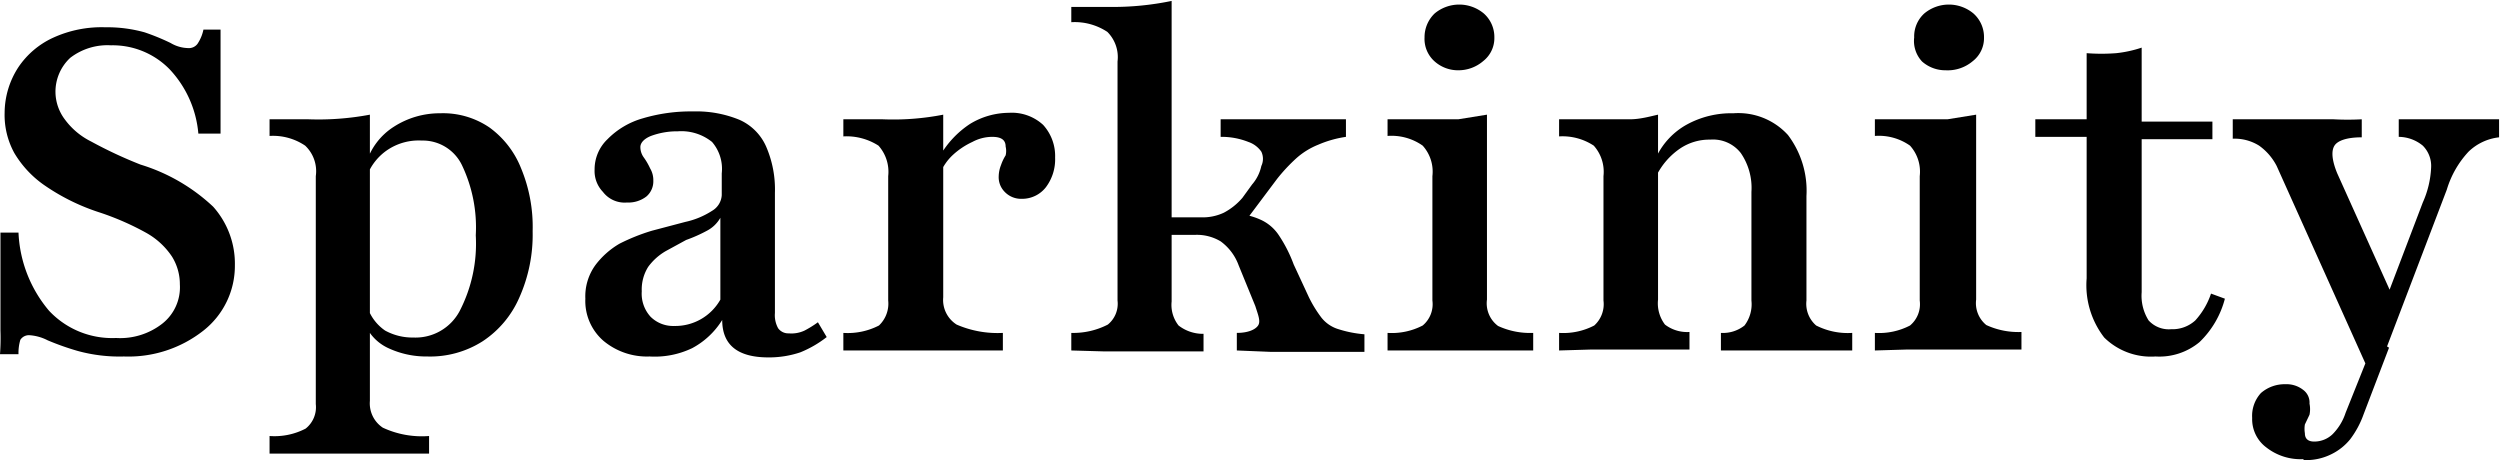 <svg xmlns="http://www.w3.org/2000/svg" viewBox="0 0 54.07 9.95"><title>Asset 1</title><g id="Layer_2" data-name="Layer 2"><g id="Layer_1-2" data-name="Layer 1"><path d="M3.28,9.56a3.4,3.4,0,0,1-1-.12,5.74,5.74,0,0,1-.65-.23,1,1,0,0,0-.39-.11.22.22,0,0,0-.2.1A1,1,0,0,0,1,9.51H.6A4.58,4.58,0,0,0,.61,9V8.14c0-.33,0-.75,0-1.26H1a2.8,2.8,0,0,0,.66,1.69,1.87,1.87,0,0,0,1.45.59,1.48,1.48,0,0,0,1-.31A1,1,0,0,0,4.49,8a1.13,1.13,0,0,0-.17-.6,1.61,1.61,0,0,0-.55-.51,5.9,5.9,0,0,0-1-.44,4.55,4.55,0,0,1-1.19-.58,2.24,2.24,0,0,1-.67-.71A1.71,1.71,0,0,1,.7,4.29,1.82,1.82,0,0,1,1,3.3a1.82,1.82,0,0,1,.74-.63,2.52,2.52,0,0,1,1.14-.23,3,3,0,0,1,.85.11,4.85,4.85,0,0,1,.56.23.77.77,0,0,0,.38.11.23.23,0,0,0,.2-.09A.86.86,0,0,0,5,2.49h.37q0,.21,0,.48c0,.18,0,.41,0,.69s0,.64,0,1.08H4.89a2.32,2.32,0,0,0-.62-1.39A1.72,1.72,0,0,0,3,2.83a1.32,1.32,0,0,0-.88.27,1,1,0,0,0-.32.76A1,1,0,0,0,2,4.43a1.57,1.57,0,0,0,.57.48,9.38,9.38,0,0,0,1.07.5,4,4,0,0,1,1.57.91,1.85,1.85,0,0,1,.47,1.27A1.78,1.78,0,0,1,5,9,2.62,2.62,0,0,1,3.28,9.56Z" transform="translate(-0.6 -1.85)"/><path d="M6.43,11.66v-.38a1.46,1.46,0,0,0,.78-.16.59.59,0,0,0,.22-.53V5.66A.76.76,0,0,0,7.2,5a1.24,1.24,0,0,0-.77-.21V4.43l.42,0h.42A6,6,0,0,0,8.6,4.33v6.19a.63.63,0,0,0,.28.58,2,2,0,0,0,1,.18v.38H9.38l-.67,0H8l-.92,0Zm3.41-2.1A1.94,1.94,0,0,1,9,9.38a1,1,0,0,1-.51-.53l.07-.32A1,1,0,0,0,8.93,9a1.23,1.23,0,0,0,.61.15,1.08,1.08,0,0,0,1-.57,3.17,3.17,0,0,0,.35-1.64,3.12,3.12,0,0,0-.3-1.52.94.94,0,0,0-.87-.53A1.21,1.21,0,0,0,9,5.08a1.18,1.18,0,0,0-.48.62l0-.32a1.42,1.42,0,0,1,.6-.79,1.83,1.83,0,0,1,1-.29,1.78,1.78,0,0,1,1.07.31,2,2,0,0,1,.68.88,3.3,3.3,0,0,1,.25,1.36,3.33,3.33,0,0,1-.29,1.44,2.16,2.16,0,0,1-.79.94A2.11,2.11,0,0,1,9.84,9.56Z" transform="translate(-0.6 -1.85)"/><path d="M14.65,9.56a1.47,1.47,0,0,1-1-.34,1.14,1.14,0,0,1-.39-.91,1.15,1.15,0,0,1,.22-.73A1.76,1.76,0,0,1,14,7.12a4.26,4.26,0,0,1,.7-.28l.72-.19A1.75,1.75,0,0,0,16,6.41a.42.42,0,0,0,.21-.34V5.6A.89.89,0,0,0,16,4.92a1.06,1.06,0,0,0-.74-.23,1.63,1.63,0,0,0-.58.1c-.15.06-.23.15-.23.24a.38.38,0,0,0,.07.22,1.38,1.38,0,0,1,.14.24.5.5,0,0,1,.07.27.43.43,0,0,1-.15.34.64.64,0,0,1-.42.13A.59.59,0,0,1,13.64,6a.65.65,0,0,1-.18-.48.9.9,0,0,1,.28-.66,1.73,1.73,0,0,1,.76-.45,3.64,3.64,0,0,1,1.09-.15,2.45,2.45,0,0,1,1,.18,1.13,1.13,0,0,1,.58.58,2.33,2.33,0,0,1,.19,1V8.62a.58.58,0,0,0,.07.33.27.27,0,0,0,.23.11A.67.67,0,0,0,18,9a2.29,2.29,0,0,0,.29-.18l.19.32a2.35,2.35,0,0,1-.57.33,2.12,2.12,0,0,1-.69.11q-1,0-1-.81a1.71,1.71,0,0,1-.65.61A1.87,1.87,0,0,1,14.65,9.56Zm.53-.66a1.12,1.12,0,0,0,1-.57V6.56a.71.71,0,0,1-.29.28,3.18,3.18,0,0,1-.45.2L15,7.28a1.24,1.24,0,0,0-.38.34.92.92,0,0,0-.14.53.74.74,0,0,0,.19.55A.69.69,0,0,0,15.18,8.9Z" transform="translate(-0.6 -1.85)"/><path d="M18.84,9.43V9.05a1.47,1.47,0,0,0,.77-.16.65.65,0,0,0,.2-.54V5.66A.85.85,0,0,0,19.6,5a1.28,1.28,0,0,0-.76-.2V4.43l.43,0h.42A5.6,5.6,0,0,0,21,4.33V8.28a.63.63,0,0,0,.29.59,2.22,2.22,0,0,0,1,.18v.38l-.49,0H19.51ZM22.7,6.15A.49.49,0,0,1,22.33,6a.45.45,0,0,1-.13-.34.69.69,0,0,1,.05-.24,1,1,0,0,1,.1-.21.41.41,0,0,0,0-.19c0-.14-.09-.21-.29-.21a.91.91,0,0,0-.43.11,1.62,1.62,0,0,0-.42.28,1.11,1.11,0,0,0-.28.41l0-.39a2.05,2.05,0,0,1,.65-.69,1.63,1.63,0,0,1,.84-.24,1,1,0,0,1,.74.26,1,1,0,0,1,.26.71,1,1,0,0,1-.2.64A.65.65,0,0,1,22.7,6.15Z" transform="translate(-0.6 -1.85)"/><path d="M23.77,9.43V9.05a1.63,1.63,0,0,0,.79-.18.58.58,0,0,0,.21-.52V3.18a.77.77,0,0,0-.22-.64,1.28,1.28,0,0,0-.78-.21V2l.44,0h.4a6.25,6.25,0,0,0,1.33-.13v6.5a.72.72,0,0,0,.15.52.86.86,0,0,0,.54.18v.38l-.58,0H24.47Zm3.58,0V9.05c.24,0,.4-.07.46-.16s0-.23-.06-.42l-.36-.88A1.11,1.11,0,0,0,27,7.07a1,1,0,0,0-.56-.14h-.67V6.55h.79a1.08,1.08,0,0,0,.51-.1,1.37,1.37,0,0,0,.4-.32l.21-.29a.89.89,0,0,0,.2-.4.36.36,0,0,0,0-.31.56.56,0,0,0-.28-.21A1.56,1.56,0,0,0,27,4.81V4.43l.64,0h1.66l.41,0v.38a2.37,2.37,0,0,0-.6.17,1.61,1.61,0,0,0-.47.29,3.7,3.7,0,0,0-.42.45l-.75,1-.17-.25a1.49,1.49,0,0,1,.56.13.93.93,0,0,1,.4.34,3,3,0,0,1,.32.63l.32.69a2.64,2.64,0,0,0,.28.46.74.74,0,0,0,.37.25,2.52,2.52,0,0,0,.56.11v.38l-.6,0H28.08Z" transform="translate(-0.6 -1.85)"/><path d="M30.61,9.43V9.05a1.45,1.45,0,0,0,.76-.16.6.6,0,0,0,.21-.54V5.66A.84.84,0,0,0,31.37,5a1.17,1.17,0,0,0-.76-.21V4.43l.4,0h.41q.38,0,.72,0l.62-.1v4A.61.61,0,0,0,33,8.9a1.65,1.65,0,0,0,.76.15v.38l-.39,0H31.29Zm1.53-6.06a.76.76,0,0,1-.51-.19.65.65,0,0,1-.22-.52.71.71,0,0,1,.22-.52.83.83,0,0,1,1.06,0,.68.68,0,0,1,.23.52.63.63,0,0,1-.24.51A.82.82,0,0,1,32.14,3.37Z" transform="translate(-0.6 -1.85)"/><path d="M34.32,9.43V9.05a1.45,1.45,0,0,0,.76-.16.62.62,0,0,0,.2-.54V5.66A.85.85,0,0,0,35.07,5a1.23,1.23,0,0,0-.75-.2V4.43l.4,0h.41q.39,0,.72,0c.22,0,.43-.06.61-.1v4a.76.76,0,0,0,.15.54.79.79,0,0,0,.53.16v.38l-.55,0H35Zm3.5,0V9.05a.75.75,0,0,0,.51-.16.76.76,0,0,0,.15-.54V6a1.33,1.33,0,0,0-.23-.84.76.76,0,0,0-.66-.29,1.13,1.13,0,0,0-.65.19,1.54,1.54,0,0,0-.51.58V5.23a1.57,1.57,0,0,1,.66-.69,2,2,0,0,1,1-.24,1.45,1.45,0,0,1,1.18.47,2,2,0,0,1,.4,1.32V8.35a.62.62,0,0,0,.21.54,1.51,1.51,0,0,0,.78.16v.38l-.4,0H38.35Z" transform="translate(-0.6 -1.85)"/><path d="M41.15,9.43V9.05a1.45,1.45,0,0,0,.76-.16.6.6,0,0,0,.21-.54V5.66A.84.84,0,0,0,41.91,5a1.17,1.17,0,0,0-.76-.21V4.43l.39,0H42q.38,0,.72,0l.62-.1v4a.61.61,0,0,0,.22.55,1.65,1.65,0,0,0,.76.15v.38l-.39,0H41.83Zm1.53-6.06a.76.76,0,0,1-.51-.19A.65.65,0,0,1,42,2.66a.67.67,0,0,1,.22-.52.83.83,0,0,1,1.06,0,.68.68,0,0,1,.23.52.63.63,0,0,1-.24.51A.84.84,0,0,1,42.68,3.37Z" transform="translate(-0.6 -1.85)"/><path d="M47.22,9.56a1.44,1.44,0,0,1-1.11-.41,1.85,1.85,0,0,1-.38-1.28V4.81H44.62V4.43h1.11V3a4.14,4.14,0,0,0,.64,0,2.57,2.57,0,0,0,.55-.12v1.6h1.53v.38H46.92V8.17a1,1,0,0,0,.15.61.59.59,0,0,0,.49.19.73.73,0,0,0,.52-.19,1.64,1.64,0,0,0,.34-.58l.3.11a2,2,0,0,1-.55.94A1.36,1.36,0,0,1,47.22,9.56Z" transform="translate(-0.6 -1.85)"/><path d="M51.79,9.78,49.84,5.44A1.23,1.23,0,0,0,49.46,5a1,1,0,0,0-.57-.15V4.43q.33,0,.66,0h1.52a5.79,5.79,0,0,0,.61,0v.39c-.32,0-.52.07-.59.18s-.06.31.06.6l1.22,2.71-.2.1L53,6.23a2.06,2.06,0,0,0,.18-.75A.62.62,0,0,0,53,5a.83.83,0,0,0-.52-.19V4.43l.42,0h1.27l.48,0v.39a1.13,1.13,0,0,0-.66.31,2.08,2.08,0,0,0-.47.82L52.06,9.78Zm-1.37,2a1.2,1.2,0,0,1-.8-.25.76.76,0,0,1-.31-.64.73.73,0,0,1,.19-.54.78.78,0,0,1,.53-.19.58.58,0,0,1,.38.12.34.34,0,0,1,.14.3.6.6,0,0,1,0,.24l-.1.21a.58.58,0,0,0,0,.19c0,.12.07.18.2.18a.57.57,0,0,0,.4-.16,1.17,1.17,0,0,0,.28-.46l.64-1.6.3.19-.55,1.44a2,2,0,0,1-.29.54,1.2,1.2,0,0,1-.4.32A1.22,1.22,0,0,1,50.42,11.8Z" transform="translate(-0.6 -1.85)"/></g></g></svg>